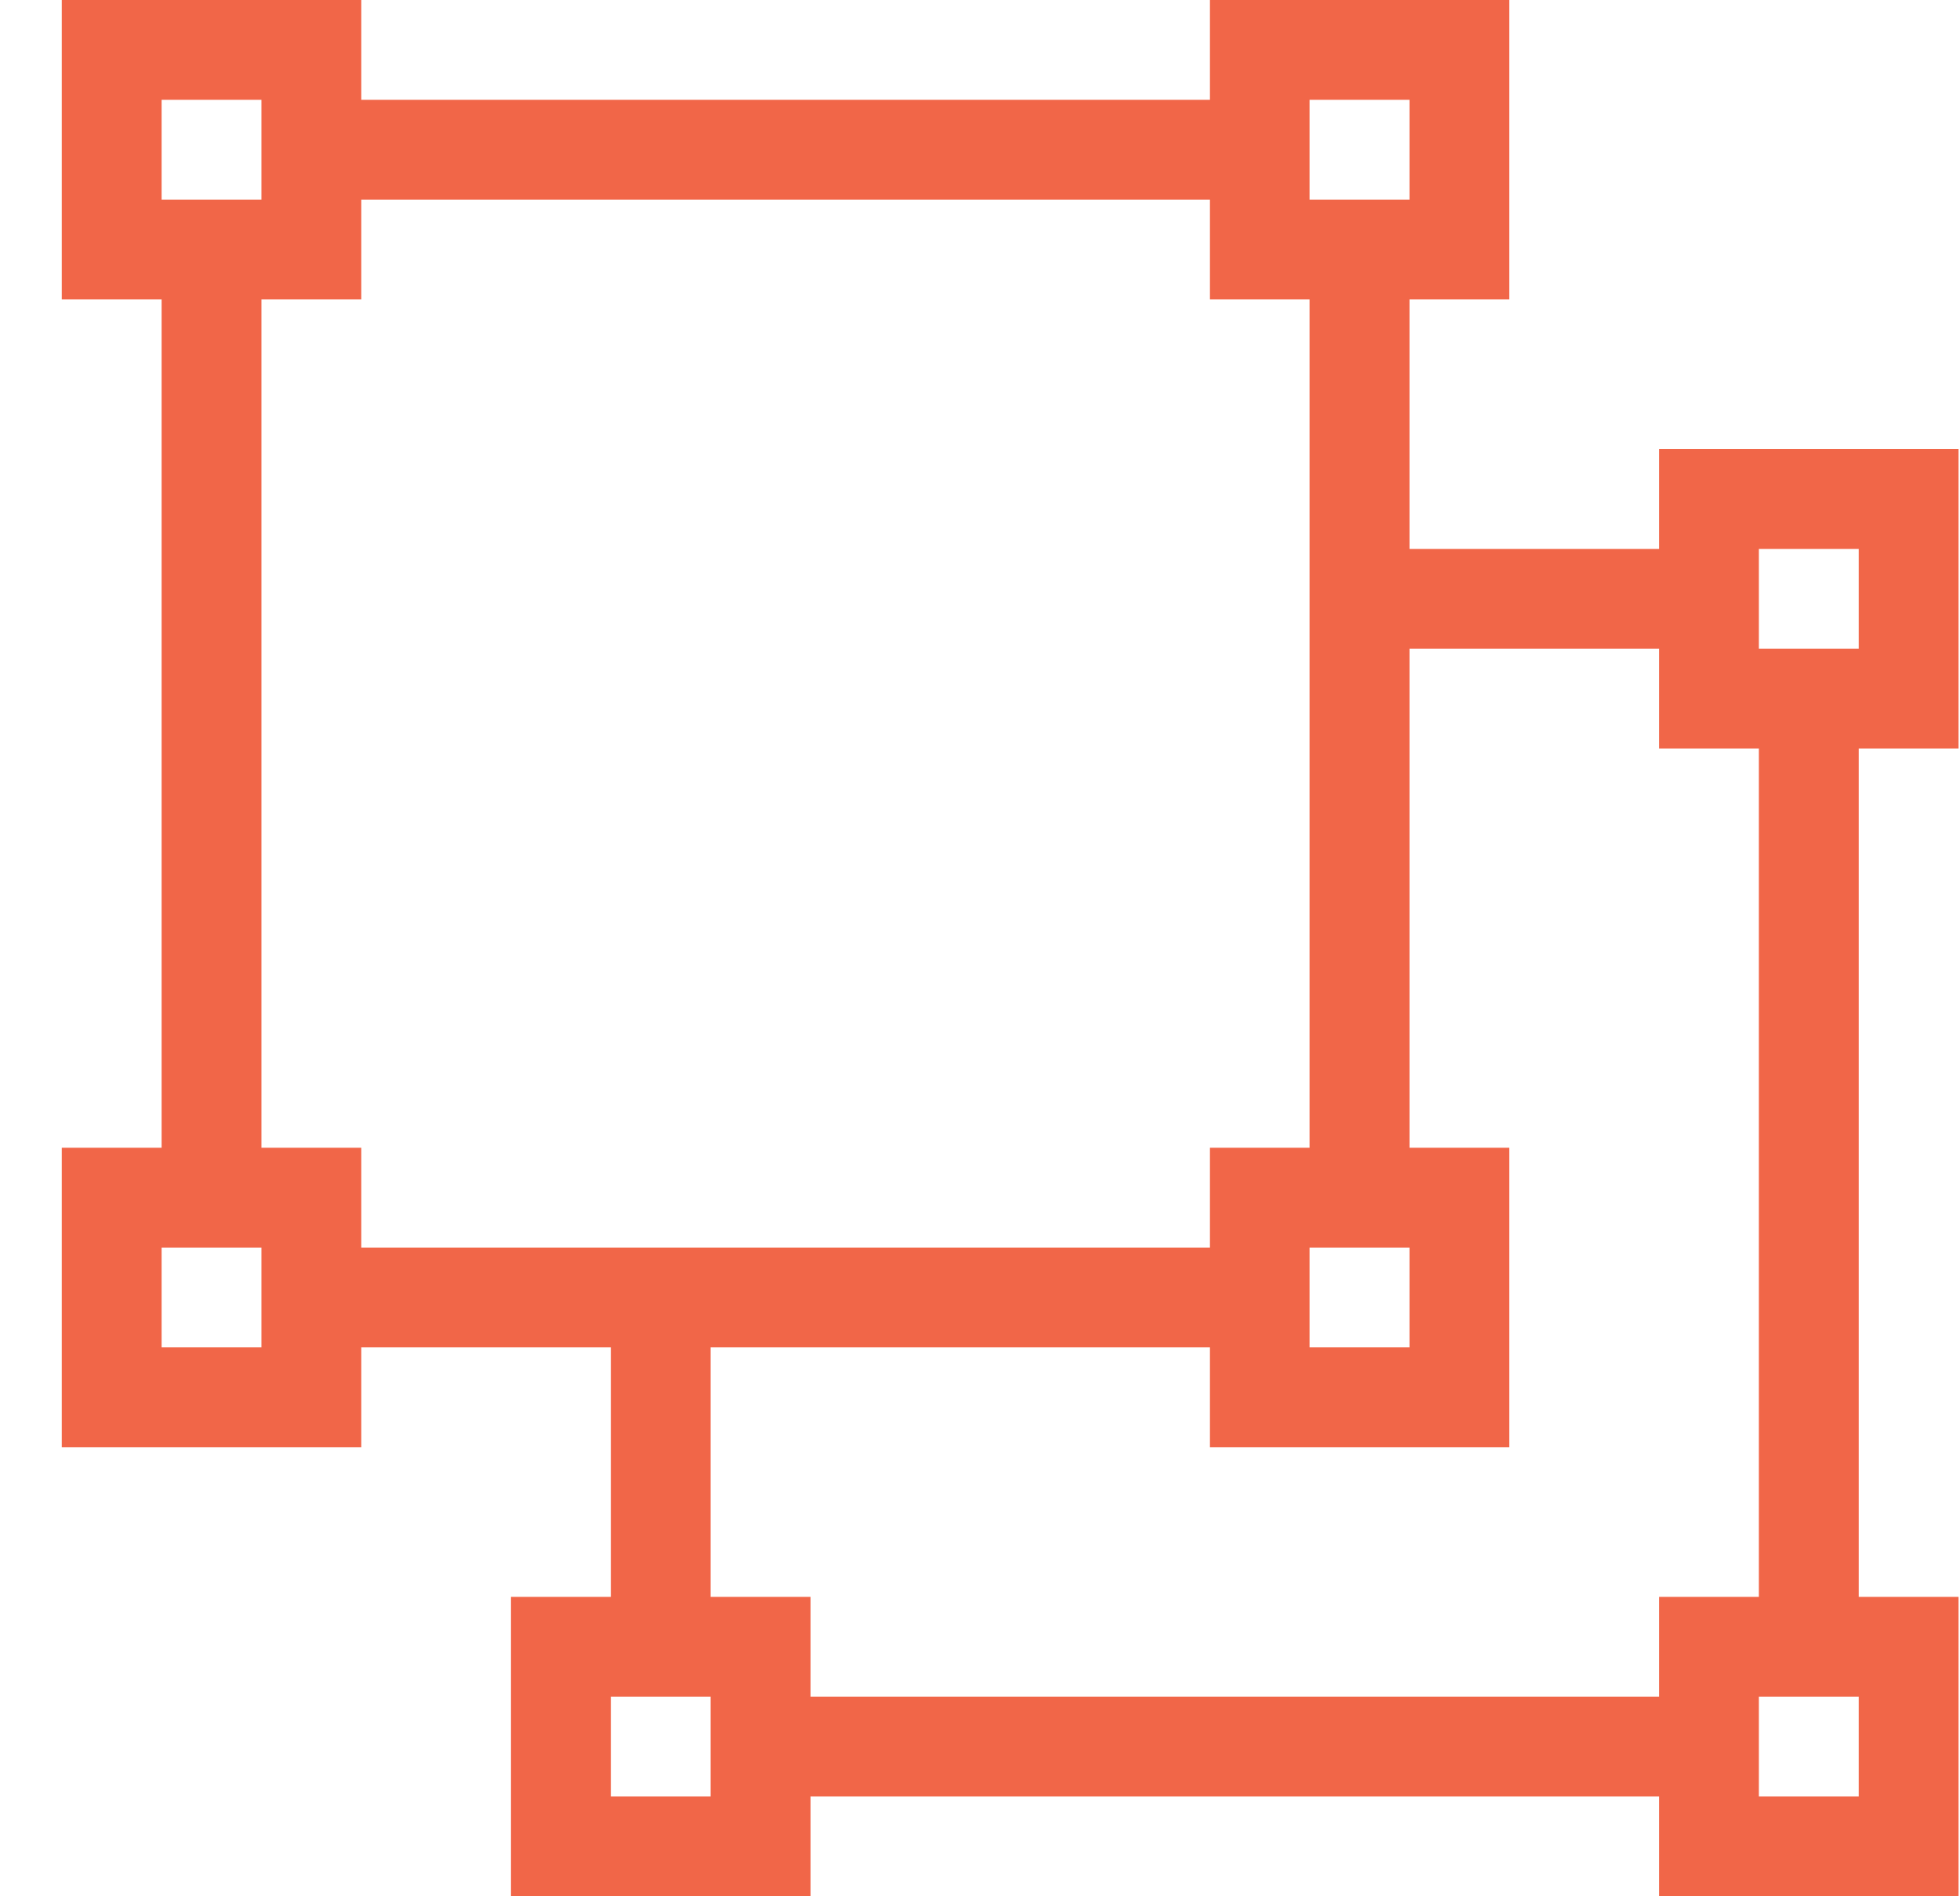 <svg width="31" height="30" viewBox="0 0 31 30" fill="none" xmlns="http://www.w3.org/2000/svg">
<path d="M0.977 4.737H5.714V0H0.977V4.737ZM2.556 1.579H4.135V3.158H2.556V1.579ZM0.977 22.895H5.714V18.158H0.977V22.895ZM2.556 19.737H4.135V21.316H2.556V19.737ZM19.135 22.895H23.872V18.158H19.135V22.895ZM20.714 19.737H22.293V21.316H20.714V19.737ZM19.135 4.737H23.872V0H19.135V4.737ZM20.714 1.579H22.293V3.158H20.714V1.579ZM2.556 4.737H4.135V18.158H2.556V4.737ZM22.293 4.737H20.714V18.158H22.293V10.263H26.24V8.684H22.293V4.737ZM5.714 1.579H19.135V3.158H5.714V1.579ZM27.819 11.842H29.398V25.263H27.819V11.842ZM12.819 26.842H26.24V28.421H12.819V26.842ZM9.661 25.263H11.24V21.316H19.135V19.737H5.714V21.316H9.661V25.263ZM26.24 7.105V11.842H30.977V7.105H26.24ZM29.398 10.263H27.819V8.684H29.398V10.263ZM26.24 25.263V30H30.977V25.263H26.24ZM29.398 28.421H27.819V26.842H29.398V28.421ZM8.082 25.263V30H12.819V25.263H8.082ZM11.24 28.421H9.661V26.842H11.24V28.421Z" fill="#F16648"/>
</svg>
